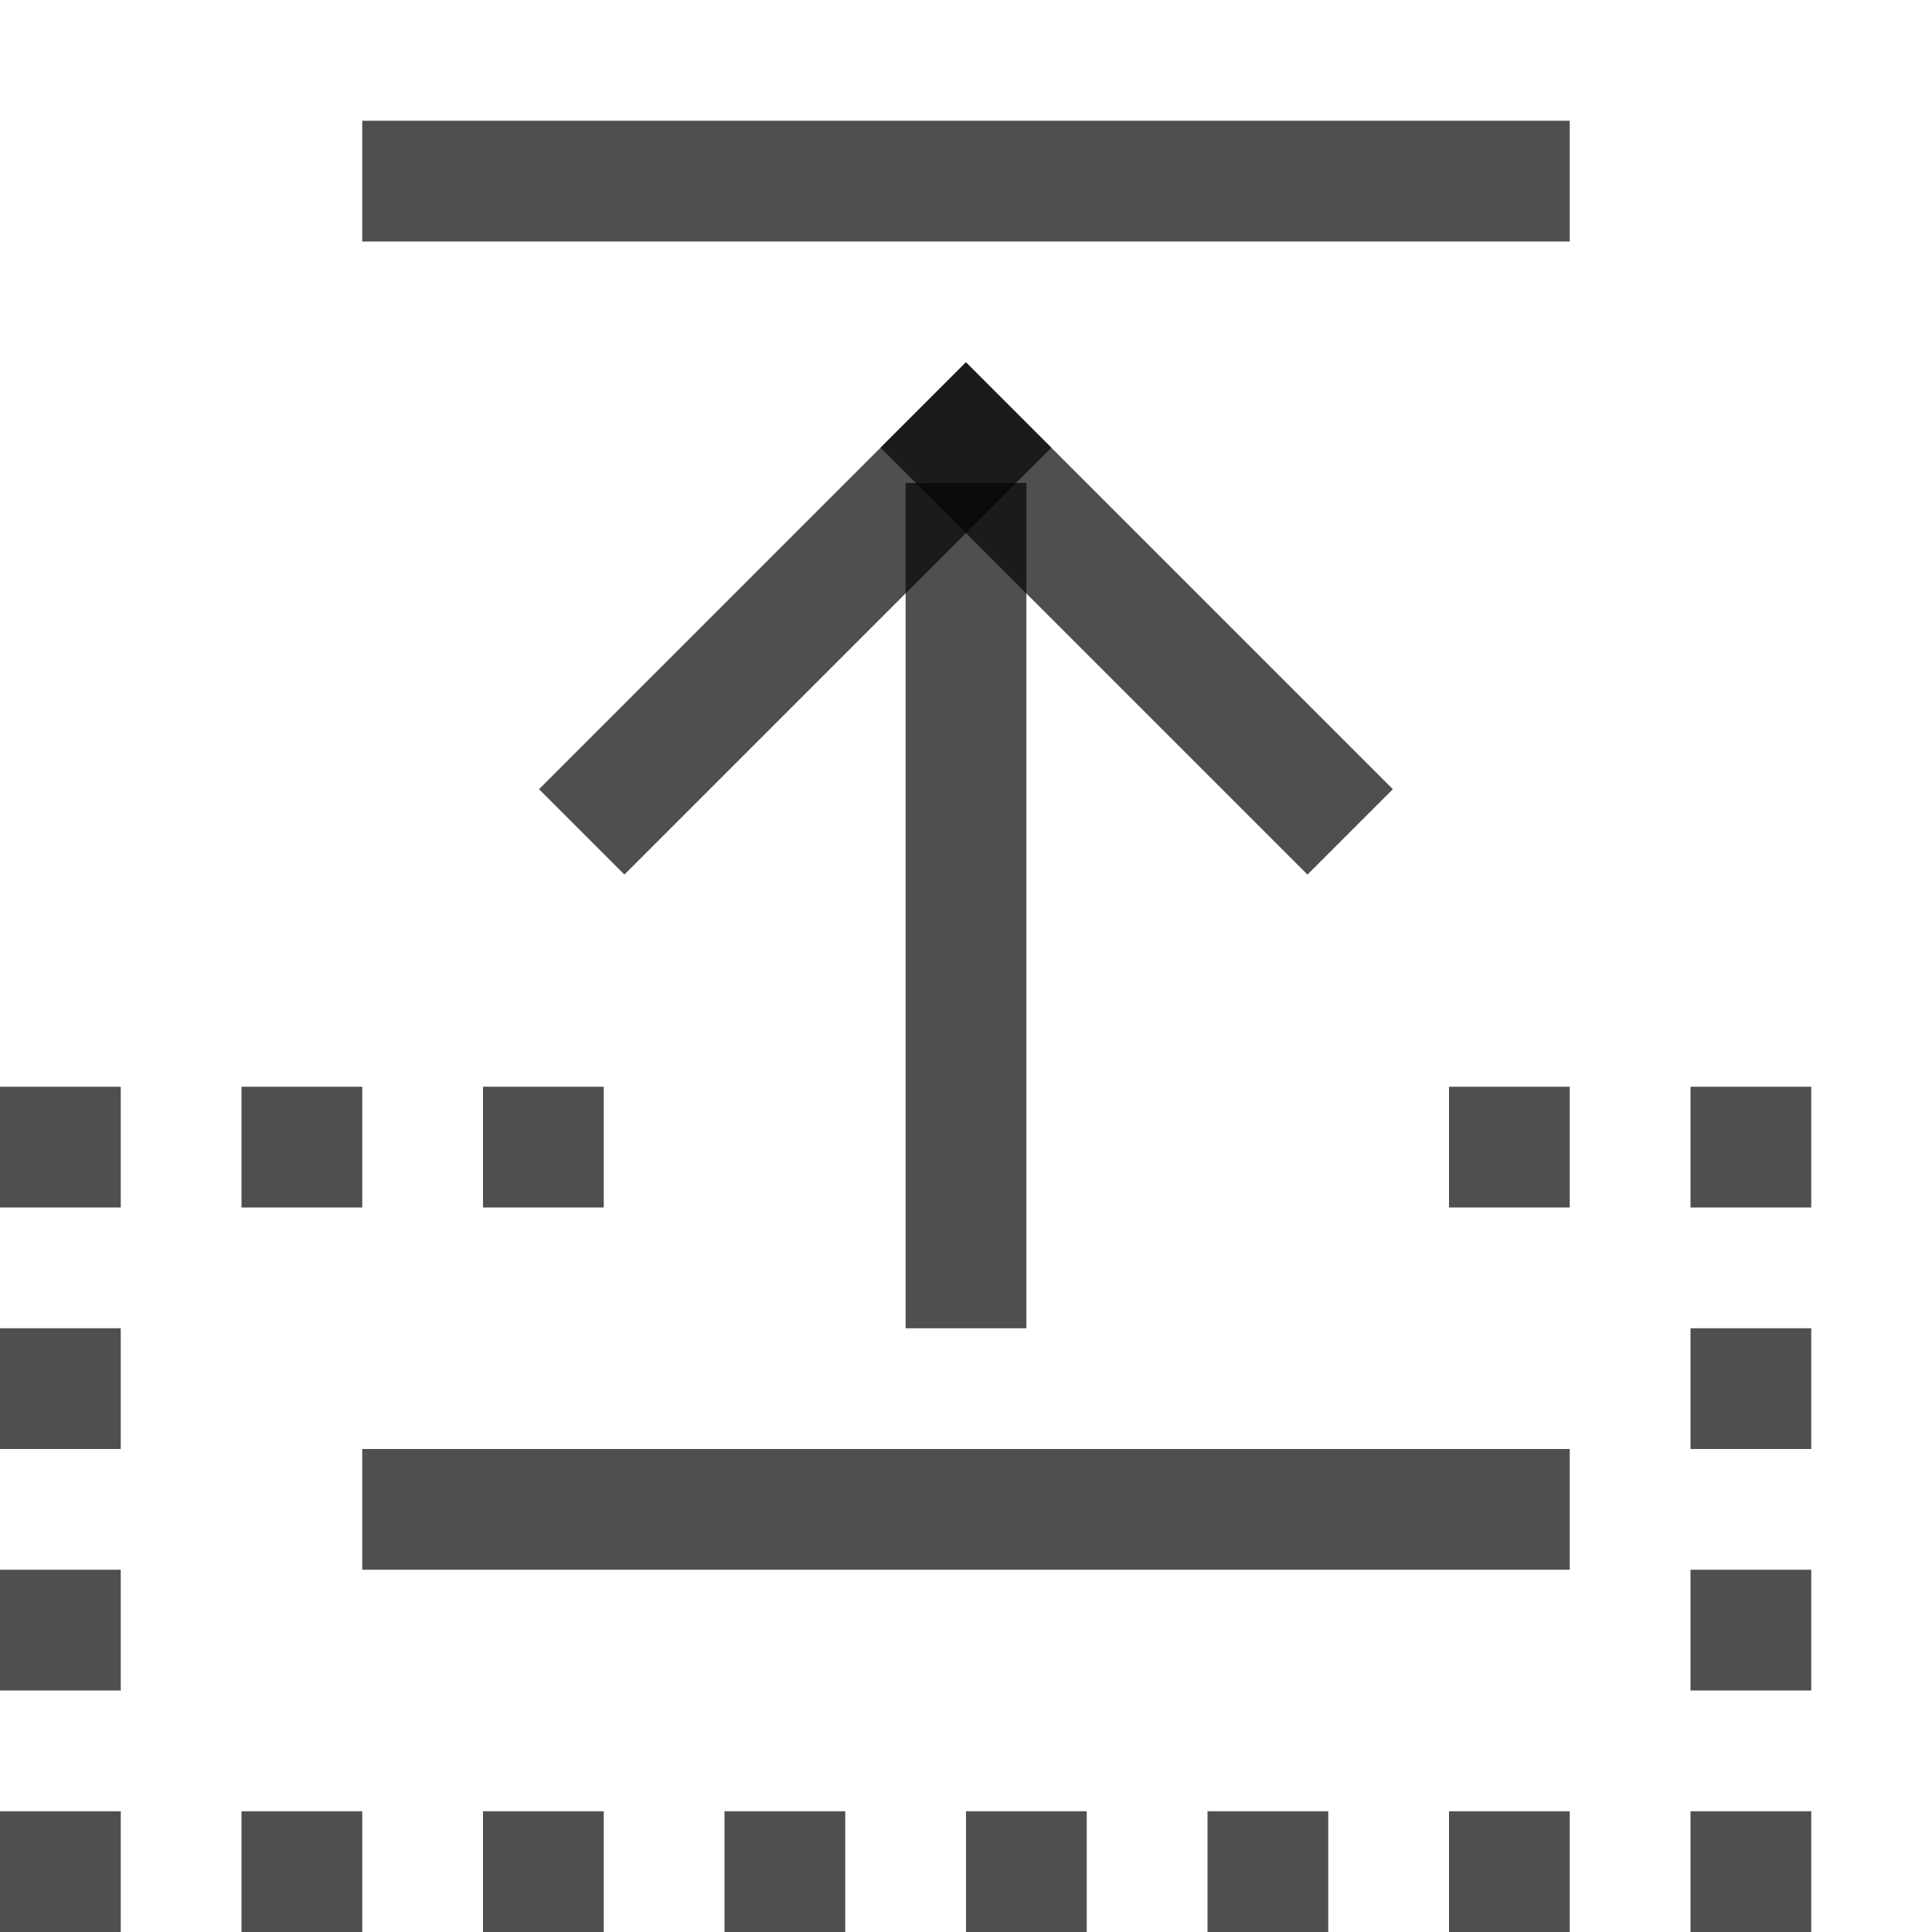 <svg xmlns="http://www.w3.org/2000/svg" width="16" height="16">
    <path d="M0 9h1v1H0Zm2 0h1v1H2Zm2 0h1v1H4Zm8 0h1v1h-1zm2 0h1v1h-1zM0 15h1v1H0Zm2 0h1v1H2Zm-2-4h1v1H0Zm0 2h1v1H0Zm4 2h1v1H4Zm2 0h1v1H6Zm2 0h1v1H8Zm2 0h1v1h-1zm2 0h1v1h-1zm2 0h1v1h-1zm0-2h1v1h-1zm0-2h1v1h-1z" style="fill:#050505;fill-opacity:.7"/>
    <path d="M7.5-11h1v7h-1z" style="fill:#050505;fill-opacity:.7;stroke-width:1.871;stroke-linecap:square;paint-order:stroke fill markers;stop-color:#000" transform="scale(1 -1)"/>
    <path d="M-1.465-8.778h5v1h-5z" style="fill:#050505;fill-opacity:.7;stroke-width:2;stroke-linecap:square;paint-order:stroke fill markers;stop-color:#000" transform="scale(1 -1) rotate(45)"/>
    <path d="M-12.778 2.535h5v1h-5z" style="fill:#050505;fill-opacity:.7;stroke-width:2;stroke-linecap:square;paint-order:stroke fill markers;stop-color:#000" transform="rotate(-135)"/>
    <path d="M3-2h10v1H3zm0-11h10v1H3z" style="fill:#050505;fill-opacity:.7;stroke-width:1.69;stroke-linecap:square;paint-order:stroke fill markers;stop-color:#000" transform="scale(1 -1)"/>
</svg>
